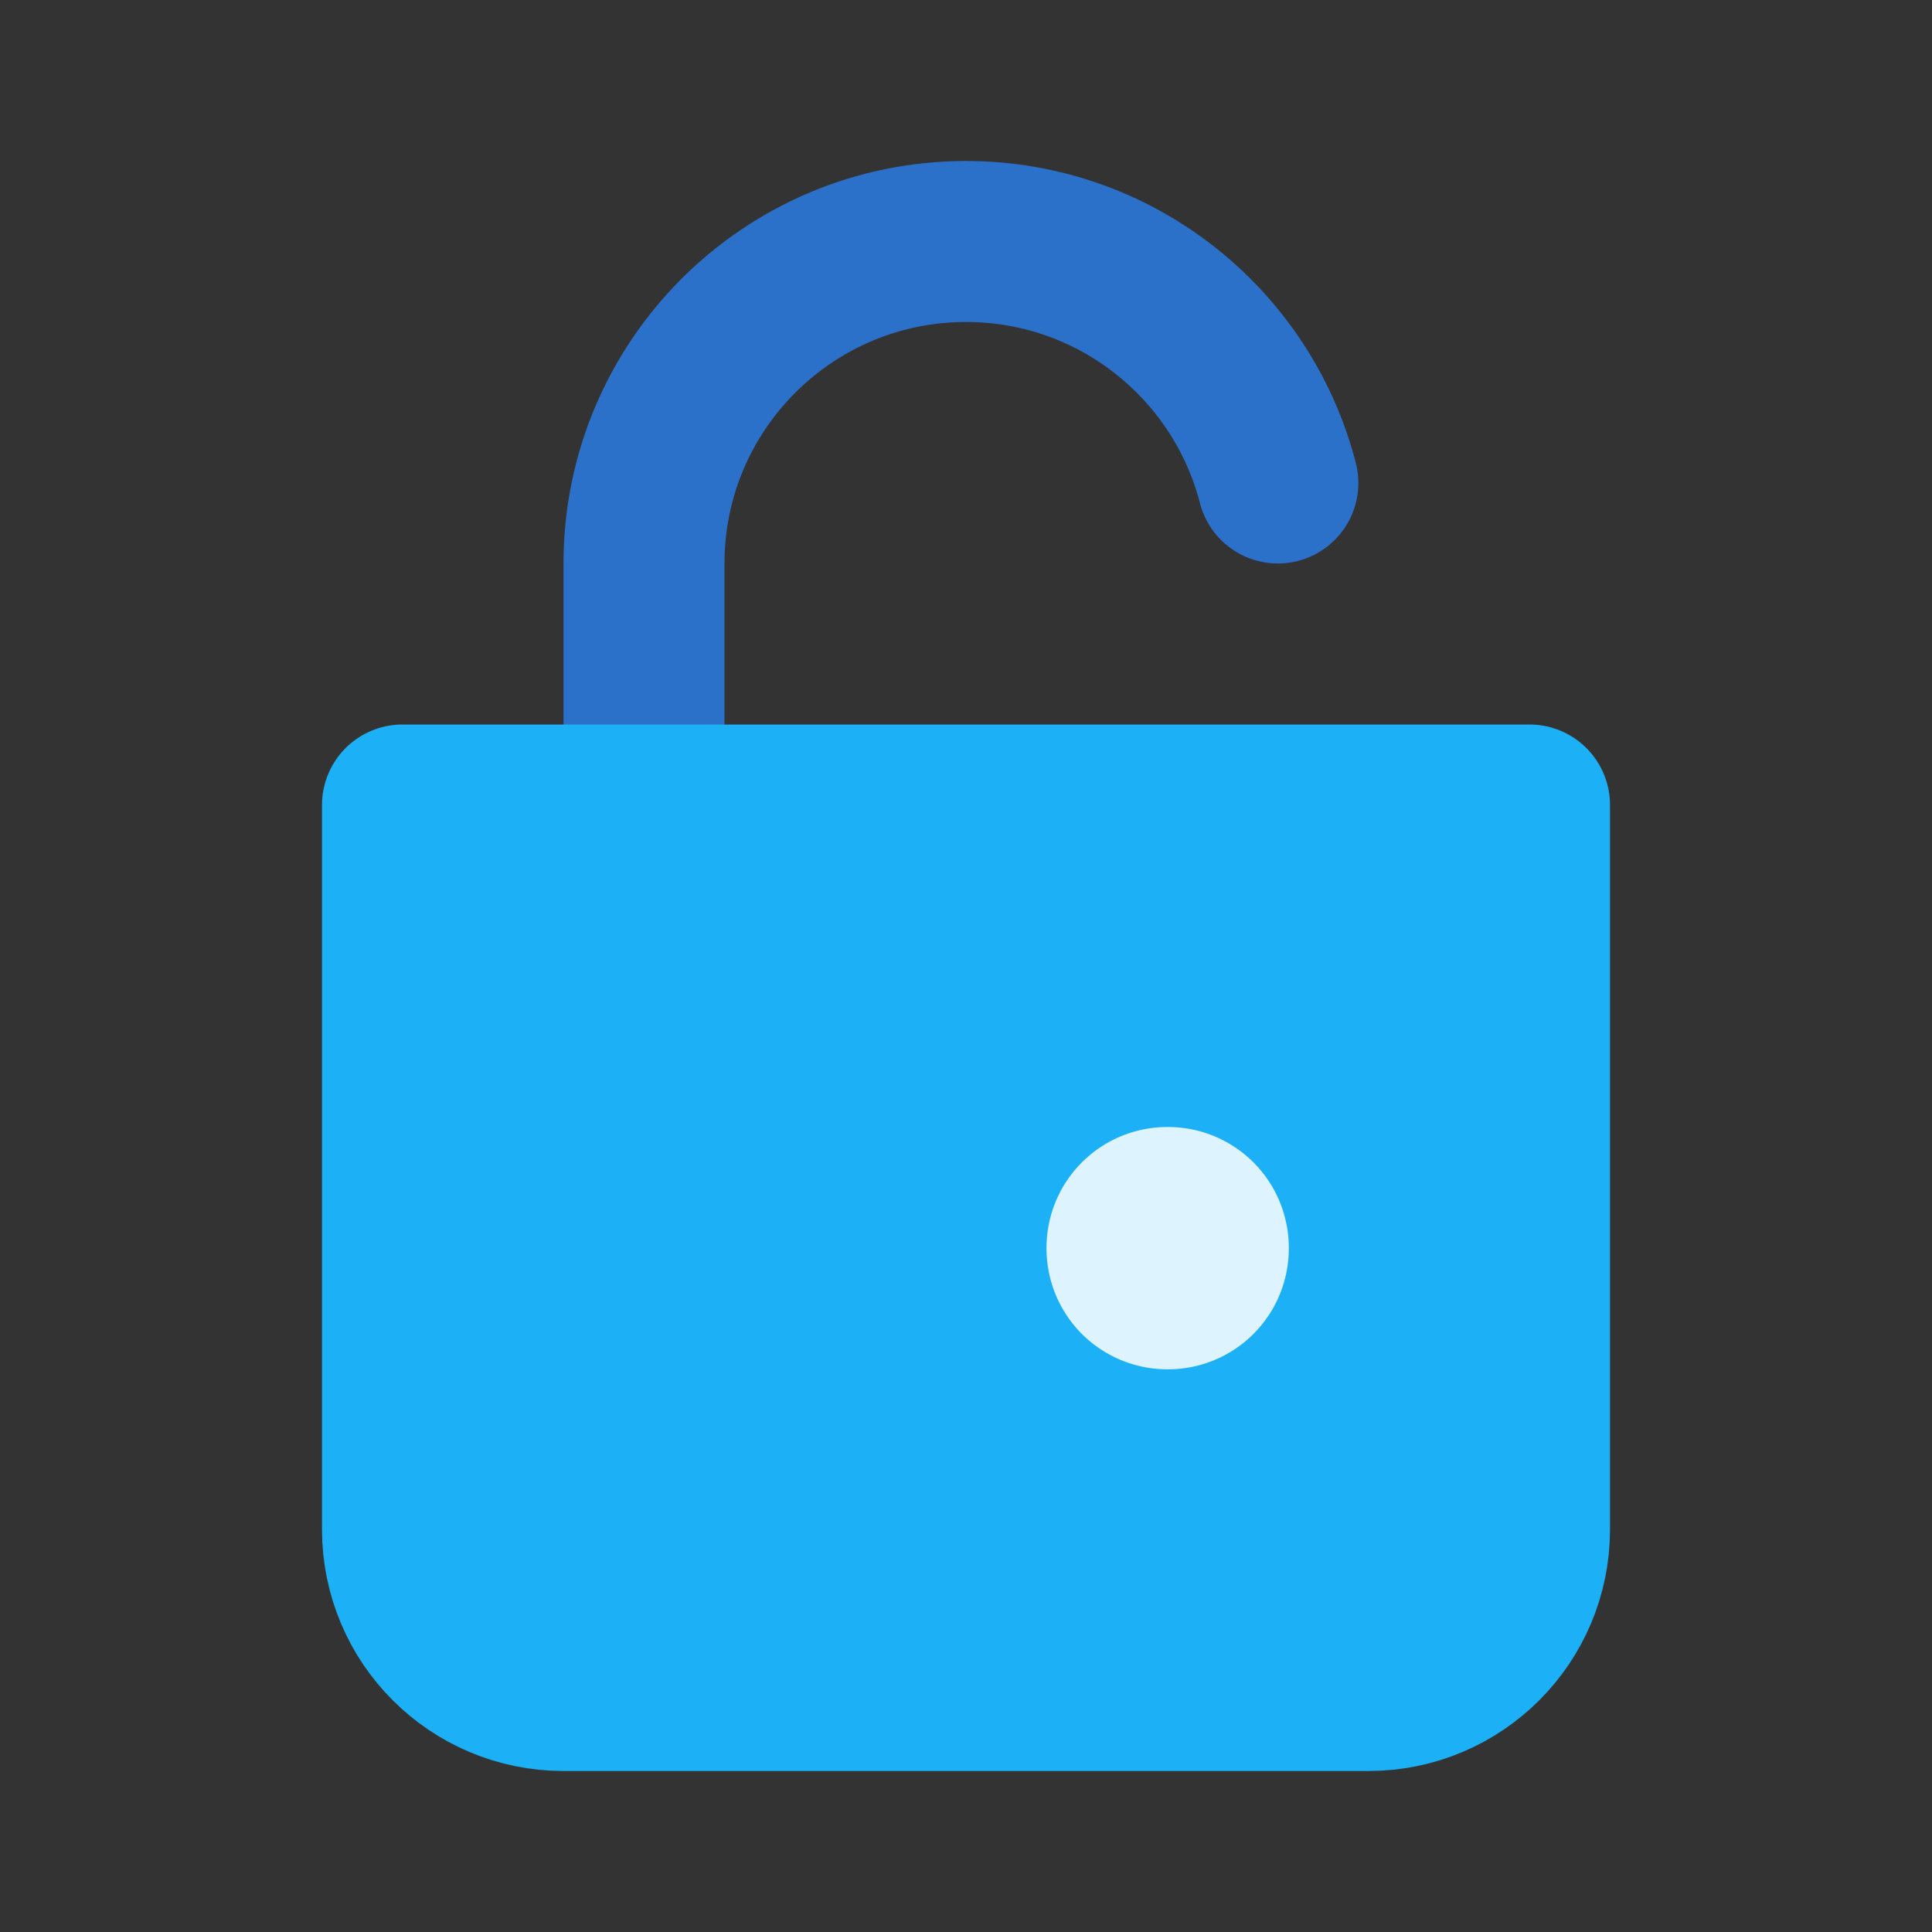 <svg width="24" height="24" viewBox="0 0 24 24" fill="none" xmlns="http://www.w3.org/2000/svg">
<rect x="0" y="0" width="24" height="24" fill="#333333" stroke="none"/>
<path d="M8 10V7C8 4.791 9.791 3 12 3C13.864 3 15.43 4.275 15.874 6" stroke="#2B70C9" stroke-width="2" stroke-linecap="round"/>
<path d="M5 10H19V19C19 20.105 18.105 21 17 21H7C5.895 21 5 20.105 5 19V10Z" fill="#1CB0F6" stroke="#1CB0F6" stroke-width="2" stroke-linejoin="round"/>
<rect x="14.5" y="15.5" width="0.01" height="0.01" stroke="#DDF4FF" stroke-width="3" stroke-linejoin="round"/>
</svg>
